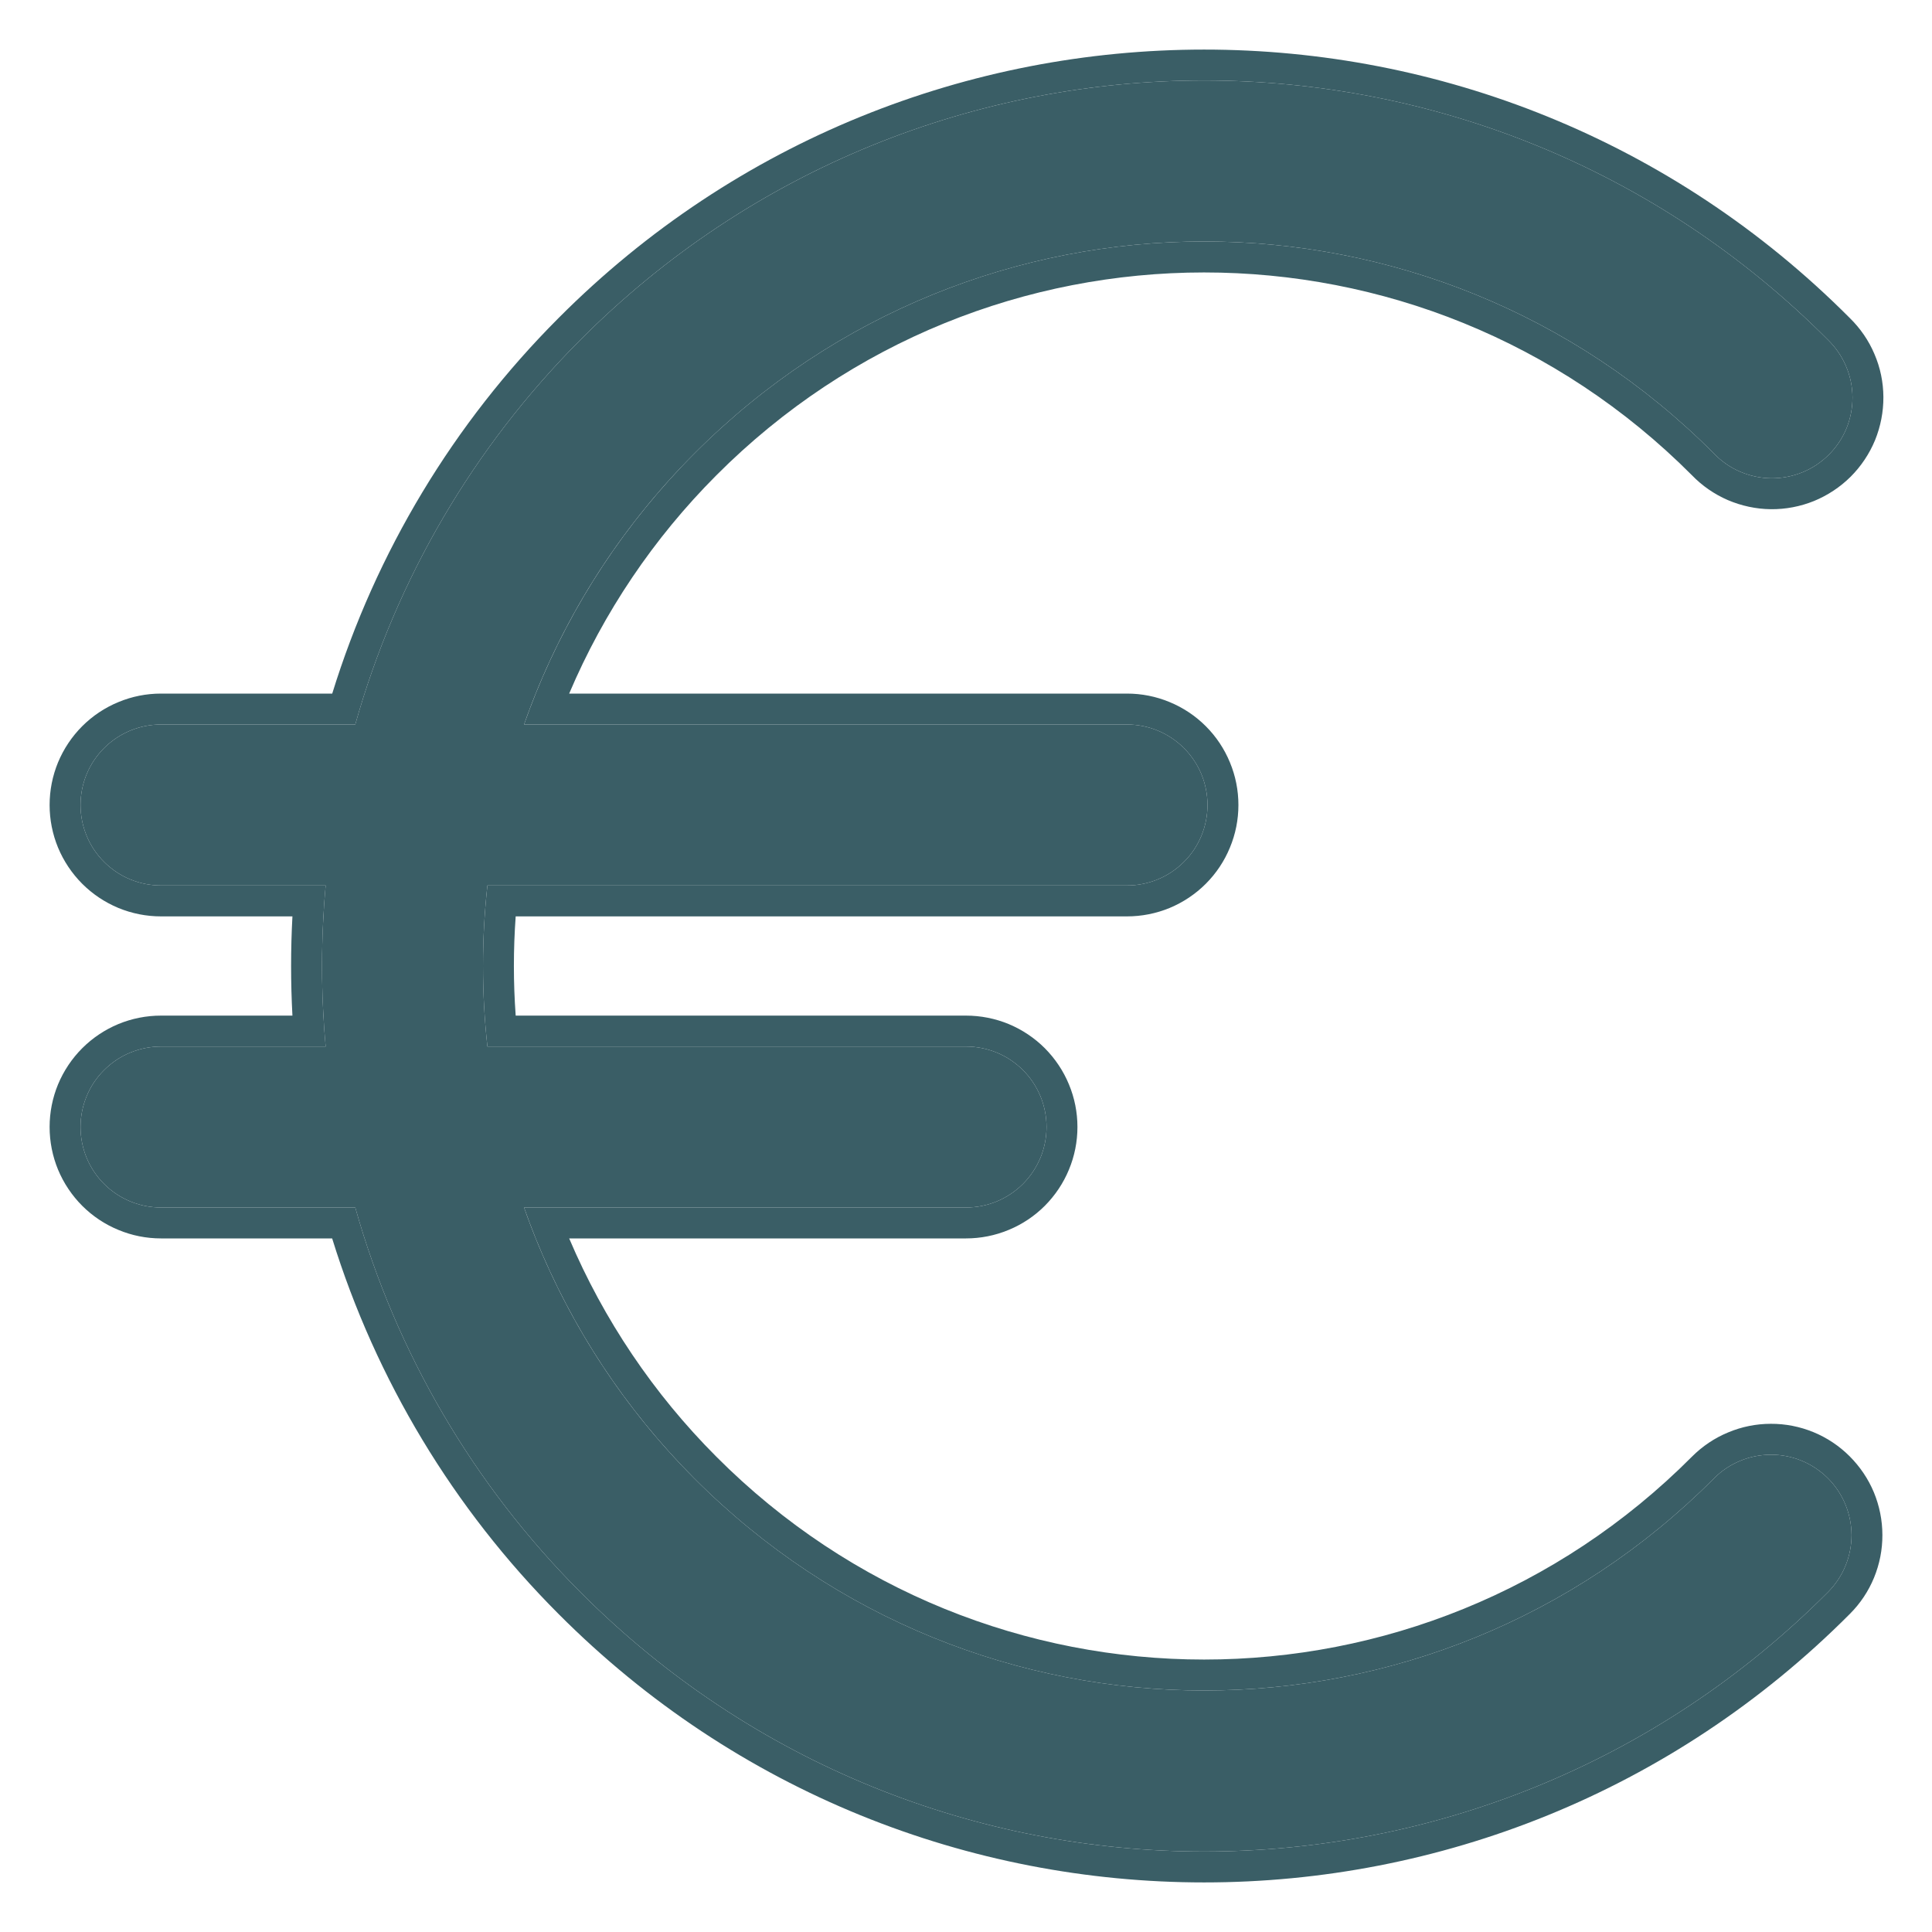 <svg width="25" height="25" viewBox="0 0 25 25" fill="none" xmlns="http://www.w3.org/2000/svg">
<g clip-path="url(#clip0_2370_12392)">
<path d="M4.214 13.542C4.151 12.849 4.151 12.151 4.214 11.458H2.083C1.947 11.458 1.811 11.431 1.685 11.379C1.558 11.327 1.444 11.25 1.347 11.153C1.25 11.057 1.173 10.942 1.121 10.815C1.069 10.689 1.042 10.553 1.042 10.417C1.042 10.28 1.069 10.144 1.121 10.018C1.173 9.892 1.25 9.777 1.347 9.68C1.444 9.583 1.558 9.507 1.685 9.454C1.811 9.402 1.947 9.375 2.083 9.375H4.597C5.126 7.495 6.129 5.782 7.509 4.399C11.967 -0.078 19.196 -0.078 23.655 4.399C23.754 4.496 23.833 4.611 23.887 4.738C23.942 4.865 23.97 5.002 23.971 5.14C23.972 5.279 23.945 5.416 23.893 5.544C23.84 5.672 23.762 5.788 23.664 5.885C23.566 5.983 23.45 6.06 23.322 6.112C23.194 6.164 23.056 6.19 22.918 6.189C22.78 6.187 22.643 6.158 22.516 6.103C22.389 6.049 22.275 5.969 22.179 5.869C18.535 2.21 12.629 2.21 8.985 5.869C7.997 6.858 7.244 8.056 6.781 9.375H14.583C14.72 9.375 14.856 9.402 14.982 9.454C15.108 9.507 15.223 9.583 15.32 9.68C15.417 9.777 15.494 9.892 15.546 10.018C15.598 10.144 15.625 10.28 15.625 10.417C15.625 10.553 15.598 10.689 15.546 10.815C15.494 10.942 15.417 11.057 15.32 11.153C15.223 11.25 15.108 11.327 14.982 11.379C14.856 11.431 14.72 11.458 14.583 11.458H6.307C6.231 12.151 6.231 12.849 6.307 13.542H12.5C12.637 13.542 12.772 13.569 12.899 13.621C13.025 13.673 13.14 13.75 13.237 13.847C13.334 13.943 13.41 14.058 13.463 14.185C13.515 14.311 13.542 14.447 13.542 14.583C13.542 14.72 13.515 14.856 13.463 14.982C13.41 15.108 13.334 15.223 13.237 15.32C13.14 15.417 13.025 15.493 12.899 15.546C12.772 15.598 12.637 15.625 12.5 15.625H6.781C7.244 16.943 7.997 18.141 8.984 19.13C12.629 22.79 18.535 22.79 22.179 19.13C22.275 19.033 22.39 18.956 22.516 18.904C22.642 18.851 22.778 18.824 22.915 18.824C23.052 18.823 23.187 18.85 23.314 18.902C23.44 18.954 23.555 19.031 23.652 19.127C23.749 19.224 23.826 19.339 23.878 19.465C23.931 19.591 23.958 19.727 23.959 19.863C23.959 20 23.932 20.136 23.88 20.262C23.828 20.389 23.751 20.504 23.655 20.601C19.196 25.078 11.967 25.078 7.509 20.601C6.129 19.218 5.126 17.505 4.597 15.625H2.083C1.947 15.625 1.811 15.598 1.685 15.546C1.558 15.493 1.444 15.417 1.347 15.32C1.25 15.223 1.173 15.108 1.121 14.982C1.069 14.856 1.042 14.72 1.042 14.583C1.042 14.447 1.069 14.311 1.121 14.185C1.173 14.058 1.25 13.943 1.347 13.847C1.444 13.75 1.558 13.673 1.685 13.621C1.811 13.569 1.947 13.542 2.083 13.542H4.214Z" fill="#3A5E66"/>
<path fill-rule="evenodd" clip-rule="evenodd" d="M9.268 6.152C8.458 6.964 7.812 7.922 7.365 8.975H14.583C14.583 8.975 14.583 8.975 14.583 8.975C14.773 8.975 14.96 9.012 15.135 9.085C15.31 9.157 15.469 9.263 15.603 9.397C15.737 9.531 15.843 9.69 15.915 9.865C15.988 10.04 16.025 10.227 16.025 10.417C16.025 10.606 15.988 10.793 15.915 10.968C15.843 11.143 15.737 11.302 15.603 11.436C15.469 11.57 15.31 11.676 15.135 11.749C14.96 11.821 14.773 11.858 14.583 11.858C14.583 11.858 14.583 11.858 14.583 11.858H6.673C6.642 12.286 6.642 12.714 6.673 13.142H12.5C12.5 13.142 12.5 13.142 12.5 13.142C12.689 13.142 12.877 13.179 13.052 13.251C13.227 13.324 13.386 13.43 13.52 13.564C13.653 13.698 13.76 13.857 13.832 14.032C13.905 14.207 13.942 14.394 13.942 14.583C13.942 14.773 13.905 14.96 13.832 15.135C13.76 15.31 13.653 15.469 13.52 15.603C13.386 15.737 13.227 15.843 13.052 15.915C12.877 15.988 12.689 16.025 12.5 16.025C12.5 16.025 12.5 16.025 12.5 16.025H7.365C7.812 17.077 8.457 18.036 9.268 18.848C12.755 22.35 18.408 22.35 21.895 18.848C22.029 18.714 22.188 18.607 22.363 18.535C22.537 18.462 22.725 18.424 22.914 18.424C23.103 18.423 23.291 18.46 23.466 18.532C23.641 18.604 23.8 18.71 23.934 18.844C24.068 18.978 24.175 19.136 24.248 19.311C24.32 19.486 24.358 19.673 24.358 19.863C24.359 20.052 24.322 20.239 24.25 20.415C24.178 20.59 24.072 20.749 23.938 20.883C19.323 25.517 11.84 25.517 7.226 20.883C5.869 19.524 4.865 17.856 4.298 16.025H2.083C2.083 16.025 2.084 16.025 2.083 16.025C1.894 16.025 1.707 15.988 1.532 15.915C1.357 15.843 1.198 15.737 1.064 15.603C0.93 15.469 0.824 15.31 0.751 15.135C0.679 14.96 0.642 14.773 0.642 14.583C0.642 14.394 0.679 14.207 0.751 14.032C0.824 13.857 0.93 13.698 1.064 13.564C1.198 13.43 1.357 13.324 1.532 13.251C1.707 13.179 1.894 13.142 2.083 13.142C2.083 13.142 2.083 13.142 2.083 13.142H3.784C3.761 12.714 3.761 12.286 3.784 11.858H2.083C2.083 11.858 2.084 11.858 2.083 11.858C1.894 11.858 1.707 11.821 1.532 11.749C1.357 11.676 1.198 11.57 1.064 11.436C0.93 11.302 0.824 11.143 0.751 10.968C0.679 10.793 0.642 10.606 0.642 10.417C0.642 10.227 0.679 10.04 0.751 9.865C0.824 9.69 0.93 9.531 1.064 9.397C1.198 9.263 1.357 9.157 1.532 9.085C1.707 9.012 1.894 8.975 2.083 8.975C2.083 8.975 2.083 8.975 2.083 8.975H4.299C4.865 7.144 5.869 5.476 7.226 4.117C11.839 -0.516 19.321 -0.517 23.936 4.115C24.072 4.248 24.181 4.406 24.255 4.581C24.331 4.757 24.37 4.946 24.371 5.138C24.372 5.329 24.335 5.519 24.263 5.696C24.19 5.873 24.082 6.034 23.947 6.169C23.811 6.304 23.65 6.41 23.473 6.483C23.295 6.555 23.105 6.591 22.914 6.589C22.723 6.587 22.534 6.546 22.358 6.471C22.183 6.395 22.025 6.286 21.893 6.149C18.405 2.65 12.755 2.651 9.268 6.152ZM22.179 5.869C22.275 5.969 22.389 6.049 22.516 6.103C22.643 6.158 22.78 6.187 22.918 6.189C23.056 6.19 23.194 6.164 23.322 6.112C23.45 6.06 23.566 5.983 23.664 5.885C23.762 5.788 23.84 5.672 23.893 5.544C23.945 5.416 23.972 5.279 23.971 5.14C23.97 5.002 23.942 4.865 23.887 4.738C23.833 4.611 23.754 4.496 23.655 4.399C19.196 -0.078 11.967 -0.078 7.509 4.399C6.129 5.782 5.126 7.495 4.597 9.375H2.083C1.947 9.375 1.811 9.402 1.685 9.454C1.558 9.507 1.444 9.583 1.347 9.68C1.25 9.777 1.173 9.892 1.121 10.018C1.069 10.144 1.042 10.28 1.042 10.417C1.042 10.553 1.069 10.689 1.121 10.815C1.173 10.942 1.25 11.057 1.347 11.153C1.444 11.25 1.558 11.327 1.685 11.379C1.811 11.431 1.947 11.458 2.083 11.458H4.214C4.202 11.591 4.192 11.725 4.185 11.858C4.161 12.286 4.161 12.714 4.185 13.142C4.192 13.275 4.202 13.409 4.214 13.542H2.083C1.947 13.542 1.811 13.569 1.685 13.621C1.558 13.673 1.444 13.75 1.347 13.847C1.25 13.943 1.173 14.058 1.121 14.185C1.069 14.311 1.042 14.447 1.042 14.583C1.042 14.72 1.069 14.856 1.121 14.982C1.173 15.108 1.25 15.223 1.347 15.32C1.444 15.417 1.558 15.493 1.685 15.546C1.811 15.598 1.947 15.625 2.083 15.625H4.597C5.126 17.505 6.129 19.218 7.509 20.601C11.967 25.078 19.196 25.078 23.655 20.601C23.751 20.504 23.828 20.389 23.88 20.262C23.932 20.136 23.959 20 23.959 19.863C23.958 19.727 23.931 19.591 23.878 19.465C23.826 19.339 23.749 19.224 23.652 19.127C23.555 19.031 23.44 18.954 23.314 18.902C23.187 18.85 23.052 18.823 22.915 18.824C22.778 18.824 22.642 18.851 22.516 18.904C22.39 18.956 22.275 19.033 22.179 19.13C18.535 22.79 12.629 22.79 8.984 19.13C8.098 18.242 7.401 17.186 6.932 16.025C6.879 15.893 6.829 15.76 6.781 15.625H12.5C12.637 15.625 12.772 15.598 12.899 15.546C13.025 15.493 13.14 15.417 13.237 15.32C13.334 15.223 13.41 15.108 13.463 14.982C13.515 14.856 13.542 14.72 13.542 14.583C13.542 14.447 13.515 14.311 13.463 14.185C13.41 14.058 13.334 13.943 13.237 13.847C13.14 13.75 13.025 13.673 12.899 13.621C12.772 13.569 12.637 13.542 12.5 13.542H6.307C6.231 12.849 6.231 12.151 6.307 11.458H14.583C14.72 11.458 14.856 11.431 14.982 11.379C15.108 11.327 15.223 11.25 15.32 11.153C15.417 11.057 15.494 10.942 15.546 10.815C15.598 10.689 15.625 10.553 15.625 10.417C15.625 10.28 15.598 10.144 15.546 10.018C15.494 9.892 15.417 9.777 15.32 9.68C15.223 9.583 15.108 9.507 14.982 9.454C14.856 9.402 14.72 9.375 14.583 9.375H6.781C6.829 9.24 6.879 9.107 6.932 8.975C7.401 7.814 8.098 6.757 8.985 5.869C12.629 2.21 18.535 2.21 22.179 5.869Z" fill="#3A5E66"/>
</g>
<defs>
<clipPath id="clip0_2370_12392">
<rect width="25" height="25" fill="white"/>
</clipPath>
</defs>
</svg>
